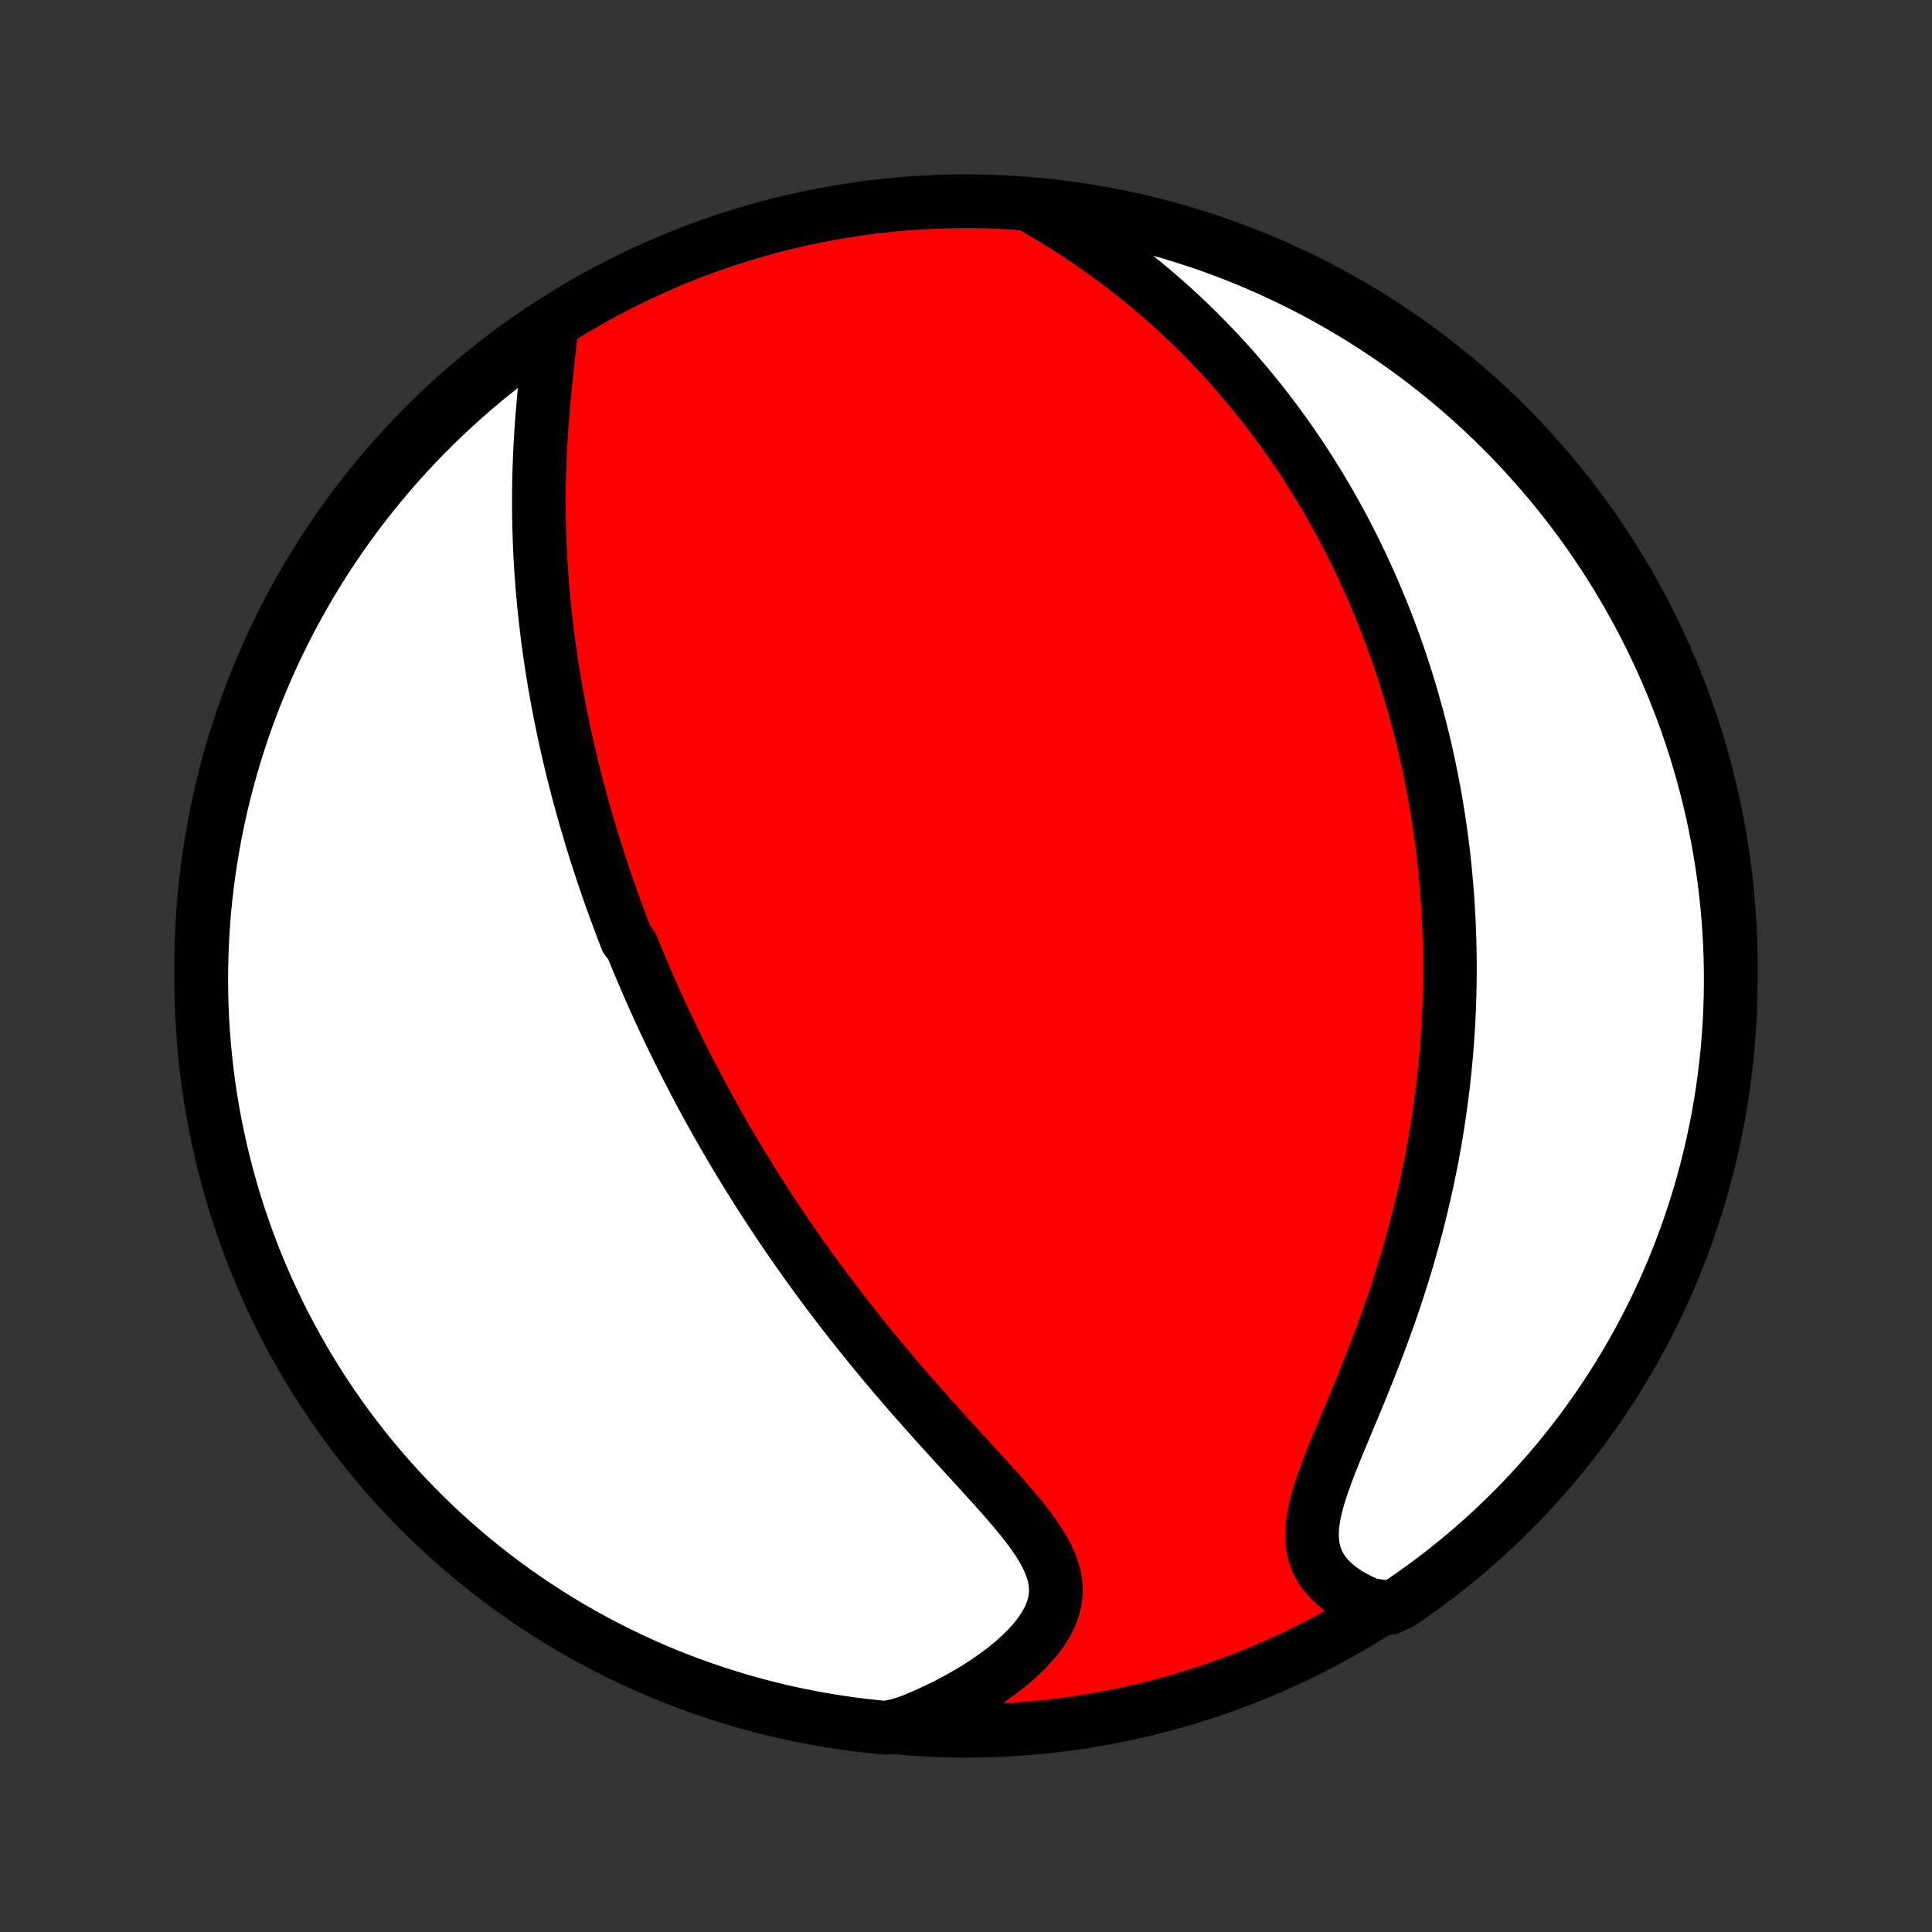 <?xml version="1.0" encoding="utf-8" standalone="no"?>
<!DOCTYPE svg PUBLIC "-//W3C//DTD SVG 1.1//EN"
  "http://www.w3.org/Graphics/SVG/1.1/DTD/svg11.dtd">
<!-- Created with matplotlib (http://matplotlib.org/) -->
<svg height="72pt" version="1.1" viewBox="0 0 72 72" width="72pt" xmlns="http://www.w3.org/2000/svg" xmlns:xlink="http://www.w3.org/1999/xlink">
 <rect x="0" y="0" width="72" height="72" fill="#333333" stroke="none"/>
 <defs>
  <style type="text/css">
*{stroke-linecap:butt;stroke-linejoin:round;}
  </style>
 </defs>
 <g id="figure_1">
  <g id="patch_1">
   <path d="
M0 72
L72 72
L72 0
L0 0
z
" style="fill:none;"/>
  </g>
  <g id="axes_1">
   <g id="PatchCollection_1">
    <defs>
     <path d="
M36 -7.5
C43.558 -7.5 50.808 -10.503 56.153 -15.848
C61.497 -21.192 64.5 -28.442 64.5 -36
C64.5 -43.558 61.497 -50.808 56.153 -56.153
C50.808 -61.497 43.558 -64.5 36 -64.5
C28.442 -64.5 21.192 -61.497 15.848 -56.153
C10.503 -50.808 7.5 -43.558 7.5 -36
C7.5 -28.442 10.503 -21.192 15.848 -15.848
C21.192 -10.503 28.442 -7.5 36 -7.5
z
" id="C0_0_a811fe30f3"/>
     <path d="
M20.539 -59.727
L20.503 -59.383
L20.465 -59.035
L20.425 -58.681
L20.386 -58.325
L20.348 -57.965
L20.311 -57.603
L20.276 -57.24
L20.243 -56.876
L20.213 -56.512
L20.185 -56.147
L20.161 -55.783
L20.14 -55.419
L20.122 -55.056
L20.107 -54.695
L20.096 -54.335
L20.088 -53.977
L20.083 -53.62
L20.082 -53.266
L20.084 -52.914
L20.089 -52.564
L20.098 -52.217
L20.109 -51.872
L20.123 -51.53
L20.14 -51.191
L20.16 -50.854
L20.183 -50.52
L20.208 -50.189
L20.236 -49.861
L20.266 -49.535
L20.299 -49.213
L20.334 -48.893
L20.371 -48.576
L20.41 -48.262
L20.451 -47.951
L20.494 -47.643
L20.539 -47.337
L20.586 -47.034
L20.635 -46.734
L20.685 -46.436
L20.738 -46.141
L20.791 -45.849
L20.846 -45.559
L20.903 -45.271
L20.961 -44.986
L21.021 -44.703
L21.082 -44.422
L21.144 -44.144
L21.208 -43.867
L21.273 -43.593
L21.339 -43.321
L21.406 -43.051
L21.475 -42.783
L21.544 -42.516
L21.615 -42.252
L21.687 -41.989
L21.76 -41.727
L21.834 -41.468
L21.91 -41.209
L21.986 -40.953
L22.063 -40.697
L22.142 -40.443
L22.221 -40.191
L22.302 -39.939
L22.384 -39.689
L22.466 -39.44
L22.55 -39.191
L22.635 -38.944
L22.721 -38.698
L22.808 -38.453
L22.896 -38.208
L22.985 -37.964
L23.076 -37.721
L23.167 -37.478
L23.259 -37.236
L23.353 -36.994
L23.544 -36.753
L23.641 -36.512
L23.74 -36.272
L23.84 -36.031
L23.941 -35.791
L24.043 -35.551
L24.147 -35.312
L24.252 -35.072
L24.358 -34.832
L24.466 -34.592
L24.575 -34.352
L24.686 -34.112
L24.798 -33.872
L24.912 -33.631
L25.027 -33.39
L25.144 -33.149
L25.263 -32.907
L25.383 -32.664
L25.506 -32.422
L25.629 -32.178
L25.755 -31.934
L25.883 -31.689
L26.012 -31.443
L26.144 -31.197
L26.278 -30.95
L26.413 -30.701
L26.551 -30.452
L26.691 -30.202
L26.833 -29.951
L26.978 -29.699
L27.125 -29.446
L27.274 -29.191
L27.426 -28.936
L27.581 -28.679
L27.738 -28.421
L27.897 -28.162
L28.06 -27.901
L28.225 -27.639
L28.393 -27.375
L28.564 -27.111
L28.738 -26.844
L28.915 -26.577
L29.095 -26.308
L29.278 -26.037
L29.464 -25.765
L29.654 -25.492
L29.847 -25.217
L30.044 -24.94
L30.243 -24.662
L30.447 -24.383
L30.654 -24.102
L30.864 -23.82
L31.078 -23.537
L31.296 -23.252
L31.517 -22.966
L31.742 -22.679
L31.971 -22.39
L32.203 -22.101
L32.438 -21.81
L32.678 -21.519
L32.92 -21.226
L33.167 -20.933
L33.416 -20.639
L33.669 -20.345
L33.924 -20.05
L34.183 -19.755
L34.444 -19.46
L34.707 -19.165
L34.972 -18.869
L35.239 -18.574
L35.508 -18.279
L35.776 -17.985
L36.045 -17.692
L36.314 -17.399
L36.581 -17.107
L36.845 -16.816
L37.106 -16.526
L37.363 -16.238
L37.613 -15.95
L37.856 -15.664
L38.09 -15.38
L38.311 -15.096
L38.519 -14.813
L38.71 -14.532
L38.882 -14.251
L39.031 -13.971
L39.156 -13.691
L39.251 -13.411
L39.316 -13.132
L39.347 -12.852
L39.344 -12.571
L39.304 -12.291
L39.228 -12.011
L39.116 -11.73
L38.969 -11.451
L38.789 -11.174
L38.578 -10.899
L38.339 -10.628
L38.073 -10.36
L37.783 -10.097
L37.472 -9.84
L37.141 -9.589
L36.793 -9.346
L36.429 -9.109
L36.052 -8.882
L35.661 -8.662
L35.26 -8.452
L34.848 -8.251
L34.428 -8.06
L34 -7.878
L33.495 -7.707
L32.999 -7.61
L32.505 -7.658
L32.012 -7.715
L31.52 -7.78
L31.03 -7.854
L30.541 -7.937
L30.053 -8.028
L29.568 -8.127
L29.084 -8.235
L28.603 -8.352
L28.124 -8.477
L27.647 -8.61
L27.172 -8.752
L26.701 -8.902
L26.232 -9.06
L25.766 -9.226
L25.304 -9.401
L24.844 -9.583
L24.388 -9.774
L23.936 -9.973
L23.487 -10.179
L23.042 -10.394
L22.601 -10.616
L22.164 -10.846
L21.731 -11.084
L21.303 -11.329
L20.879 -11.582
L20.46 -11.842
L20.045 -12.11
L19.635 -12.384
L19.231 -12.666
L18.831 -12.956
L18.437 -13.252
L18.048 -13.555
L17.664 -13.865
L17.286 -14.182
L16.914 -14.505
L16.547 -14.835
L16.187 -15.171
L15.832 -15.514
L15.484 -15.863
L15.142 -16.218
L14.806 -16.579
L14.477 -16.946
L14.154 -17.319
L13.838 -17.697
L13.528 -18.081
L13.226 -18.471
L12.93 -18.866
L12.642 -19.266
L12.36 -19.671
L12.086 -20.081
L11.819 -20.496
L11.56 -20.916
L11.307 -21.34
L11.063 -21.769
L10.826 -22.202
L10.597 -22.639
L10.375 -23.081
L10.161 -23.526
L9.955 -23.975
L9.757 -24.428
L9.567 -24.884
L9.385 -25.344
L9.211 -25.807
L9.046 -26.273
L8.888 -26.742
L8.739 -27.213
L8.598 -27.688
L8.466 -28.165
L8.341 -28.645
L8.226 -29.126
L8.118 -29.61
L8.02 -30.096
L7.929 -30.583
L7.848 -31.072
L7.774 -31.563
L7.71 -32.055
L7.654 -32.548
L7.607 -33.042
L7.568 -33.538
L7.538 -34.033
L7.517 -34.53
L7.504 -35.027
L7.5 -35.524
L7.505 -36.022
L7.518 -36.519
L7.54 -37.016
L7.571 -37.513
L7.61 -38.01
L7.658 -38.505
L7.715 -39.001
L7.78 -39.495
L7.854 -39.988
L7.937 -40.48
L8.028 -40.97
L8.127 -41.459
L8.235 -41.947
L8.352 -42.432
L8.477 -42.916
L8.61 -43.397
L8.752 -43.876
L8.902 -44.353
L9.06 -44.828
L9.226 -45.299
L9.401 -45.768
L9.583 -46.234
L9.774 -46.696
L9.973 -47.156
L10.179 -47.612
L10.394 -48.064
L10.616 -48.513
L10.846 -48.958
L11.084 -49.399
L11.329 -49.836
L11.582 -50.269
L11.842 -50.697
L12.11 -51.121
L12.384 -51.54
L12.666 -51.955
L12.956 -52.365
L13.252 -52.769
L13.555 -53.169
L13.865 -53.563
L14.182 -53.952
L14.505 -54.336
L14.835 -54.714
L15.171 -55.086
L15.514 -55.453
L15.863 -55.813
L16.218 -56.168
L16.579 -56.516
L16.946 -56.858
L17.319 -57.194
L17.697 -57.523
L18.081 -57.846
L18.471 -58.162
L18.866 -58.472
L19.266 -58.774
L19.671 -59.07
z
" id="C0_1_d310295aa9"/>
     <path d="
M38.425 -64.338
L38.826 -64.107
L39.221 -63.872
L39.611 -63.632
L39.994 -63.387
L40.371 -63.139
L40.74 -62.888
L41.103 -62.632
L41.458 -62.374
L41.806 -62.113
L42.147 -61.85
L42.48 -61.584
L42.806 -61.316
L43.125 -61.046
L43.437 -60.775
L43.741 -60.502
L44.038 -60.228
L44.328 -59.953
L44.611 -59.677
L44.887 -59.4
L45.156 -59.123
L45.419 -58.845
L45.676 -58.566
L45.926 -58.288
L46.169 -58.009
L46.407 -57.731
L46.639 -57.452
L46.865 -57.174
L47.086 -56.896
L47.301 -56.618
L47.511 -56.341
L47.715 -56.063
L47.914 -55.787
L48.109 -55.511
L48.298 -55.235
L48.483 -54.959
L48.663 -54.685
L48.839 -54.41
L49.01 -54.137
L49.178 -53.864
L49.341 -53.591
L49.5 -53.319
L49.655 -53.047
L49.806 -52.776
L49.954 -52.506
L50.098 -52.236
L50.238 -51.966
L50.375 -51.697
L50.509 -51.428
L50.64 -51.16
L50.767 -50.892
L50.891 -50.624
L51.012 -50.357
L51.13 -50.09
L51.246 -49.823
L51.358 -49.556
L51.468 -49.289
L51.575 -49.023
L51.679 -48.756
L51.781 -48.49
L51.88 -48.223
L51.977 -47.957
L52.071 -47.69
L52.163 -47.423
L52.252 -47.156
L52.339 -46.888
L52.424 -46.62
L52.507 -46.352
L52.587 -46.083
L52.665 -45.814
L52.74 -45.544
L52.814 -45.273
L52.886 -45.002
L52.955 -44.73
L53.022 -44.458
L53.087 -44.184
L53.151 -43.909
L53.212 -43.634
L53.27 -43.357
L53.327 -43.08
L53.382 -42.801
L53.435 -42.521
L53.485 -42.24
L53.534 -41.957
L53.58 -41.673
L53.625 -41.387
L53.667 -41.1
L53.707 -40.812
L53.745 -40.521
L53.781 -40.229
L53.814 -39.935
L53.845 -39.639
L53.874 -39.341
L53.901 -39.041
L53.926 -38.739
L53.948 -38.435
L53.967 -38.129
L53.984 -37.82
L53.999 -37.509
L54.011 -37.196
L54.021 -36.88
L54.028 -36.562
L54.032 -36.24
L54.033 -35.917
L54.032 -35.59
L54.028 -35.261
L54.02 -34.929
L54.01 -34.594
L53.996 -34.256
L53.98 -33.915
L53.959 -33.572
L53.936 -33.224
L53.909 -32.874
L53.878 -32.521
L53.844 -32.165
L53.806 -31.805
L53.764 -31.442
L53.718 -31.076
L53.668 -30.707
L53.614 -30.334
L53.556 -29.958
L53.493 -29.579
L53.426 -29.197
L53.354 -28.812
L53.277 -28.424
L53.196 -28.032
L53.109 -27.638
L53.018 -27.241
L52.922 -26.841
L52.821 -26.439
L52.714 -26.034
L52.602 -25.627
L52.486 -25.217
L52.364 -24.806
L52.236 -24.392
L52.104 -23.978
L51.967 -23.562
L51.824 -23.145
L51.677 -22.727
L51.526 -22.309
L51.37 -21.891
L51.21 -21.473
L51.047 -21.056
L50.881 -20.64
L50.713 -20.226
L50.543 -19.814
L50.373 -19.405
L50.203 -19
L50.035 -18.598
L49.87 -18.201
L49.71 -17.81
L49.557 -17.425
L49.414 -17.048
L49.282 -16.678
L49.164 -16.318
L49.064 -15.968
L48.984 -15.629
L48.927 -15.302
L48.896 -14.987
L48.893 -14.686
L48.919 -14.399
L48.977 -14.127
L49.065 -13.87
L49.184 -13.628
L49.333 -13.4
L49.509 -13.187
L49.711 -12.989
L49.936 -12.804
L50.182 -12.633
L50.448 -12.476
L50.73 -12.331
L51.027 -12.199
L51.799 -12.08
L52.211 -12.28
L52.617 -12.559
L53.019 -12.846
L53.415 -13.139
L53.806 -13.44
L54.192 -13.747
L54.572 -14.061
L54.946 -14.382
L55.315 -14.71
L55.678 -15.043
L56.035 -15.384
L56.385 -15.73
L56.73 -16.083
L57.068 -16.442
L57.4 -16.807
L57.725 -17.177
L58.044 -17.554
L58.356 -17.936
L58.661 -18.323
L58.959 -18.716
L59.25 -19.114
L59.534 -19.517
L59.811 -19.925
L60.081 -20.339
L60.343 -20.757
L60.598 -21.179
L60.846 -21.606
L61.086 -22.038
L61.318 -22.474
L61.542 -22.913
L61.759 -23.357
L61.968 -23.805
L62.169 -24.256
L62.362 -24.711
L62.547 -25.17
L62.724 -25.632
L62.893 -26.096
L63.053 -26.564
L63.206 -27.035
L63.35 -27.509
L63.485 -27.985
L63.613 -28.463
L63.732 -28.944
L63.842 -29.427
L63.944 -29.912
L64.038 -30.399
L64.123 -30.887
L64.199 -31.378
L64.267 -31.869
L64.326 -32.362
L64.377 -32.856
L64.418 -33.351
L64.452 -33.846
L64.476 -34.343
L64.492 -34.839
L64.499 -35.337
L64.498 -35.834
L64.488 -36.331
L64.469 -36.829
L64.442 -37.326
L64.406 -37.822
L64.361 -38.318
L64.307 -38.814
L64.245 -39.308
L64.175 -39.802
L64.095 -40.294
L64.008 -40.785
L63.911 -41.275
L63.806 -41.763
L63.693 -42.249
L63.571 -42.733
L63.441 -43.216
L63.303 -43.696
L63.156 -44.174
L63.001 -44.649
L62.838 -45.121
L62.666 -45.591
L62.486 -46.058
L62.299 -46.522
L62.103 -46.983
L61.9 -47.44
L61.688 -47.894
L61.469 -48.344
L61.242 -48.791
L61.007 -49.233
L60.764 -49.672
L60.514 -50.106
L60.257 -50.536
L59.992 -50.962
L59.72 -51.383
L59.441 -51.799
L59.154 -52.211
L58.861 -52.617
L58.56 -53.019
L58.253 -53.415
L57.939 -53.806
L57.618 -54.192
L57.29 -54.572
L56.956 -54.946
L56.616 -55.315
L56.27 -55.678
L55.917 -56.035
L55.558 -56.385
L55.193 -56.73
L54.823 -57.068
L54.446 -57.4
L54.064 -57.725
L53.677 -58.044
L53.284 -58.356
L52.886 -58.661
L52.483 -58.959
L52.075 -59.25
L51.661 -59.534
L51.243 -59.811
L50.821 -60.081
L50.394 -60.343
L49.962 -60.598
L49.526 -60.846
L49.087 -61.086
L48.643 -61.318
L48.195 -61.542
L47.744 -61.759
L47.289 -61.968
L46.83 -62.169
L46.368 -62.362
L45.904 -62.547
L45.436 -62.724
L44.965 -62.893
L44.491 -63.053
L44.015 -63.206
L43.537 -63.35
L43.056 -63.485
L42.573 -63.613
L42.088 -63.732
L41.601 -63.842
L41.112 -63.944
L40.622 -64.038
L40.131 -64.123
L39.638 -64.199
L39.144 -64.267
z
" id="C0_2_aebe7d0143"/>
    </defs>
    <g clip-path="url(#p1bffca34e9)">
     <use style="fill:#ff0000;stroke:#000000;stroke-width:2.0;" x="0.0" xlink:href="#C0_0_a811fe30f3" y="72.0"/>
    </g>
    <g clip-path="url(#p1bffca34e9)">
     <use style="fill:#ffffff;stroke:#000000;stroke-width:2.0;" x="0.0" xlink:href="#C0_1_d310295aa9" y="72.0"/>
    </g>
    <g clip-path="url(#p1bffca34e9)">
     <use style="fill:#ffffff;stroke:#000000;stroke-width:2.0;" x="0.0" xlink:href="#C0_2_aebe7d0143" y="72.0"/>
    </g>
   </g>
  </g>
 </g>
 <defs>
  <clipPath id="p1bffca34e9">
   <rect height="72.0" width="72.0" x="0.0" y="0.0"/>
  </clipPath>
 </defs>
</svg>
